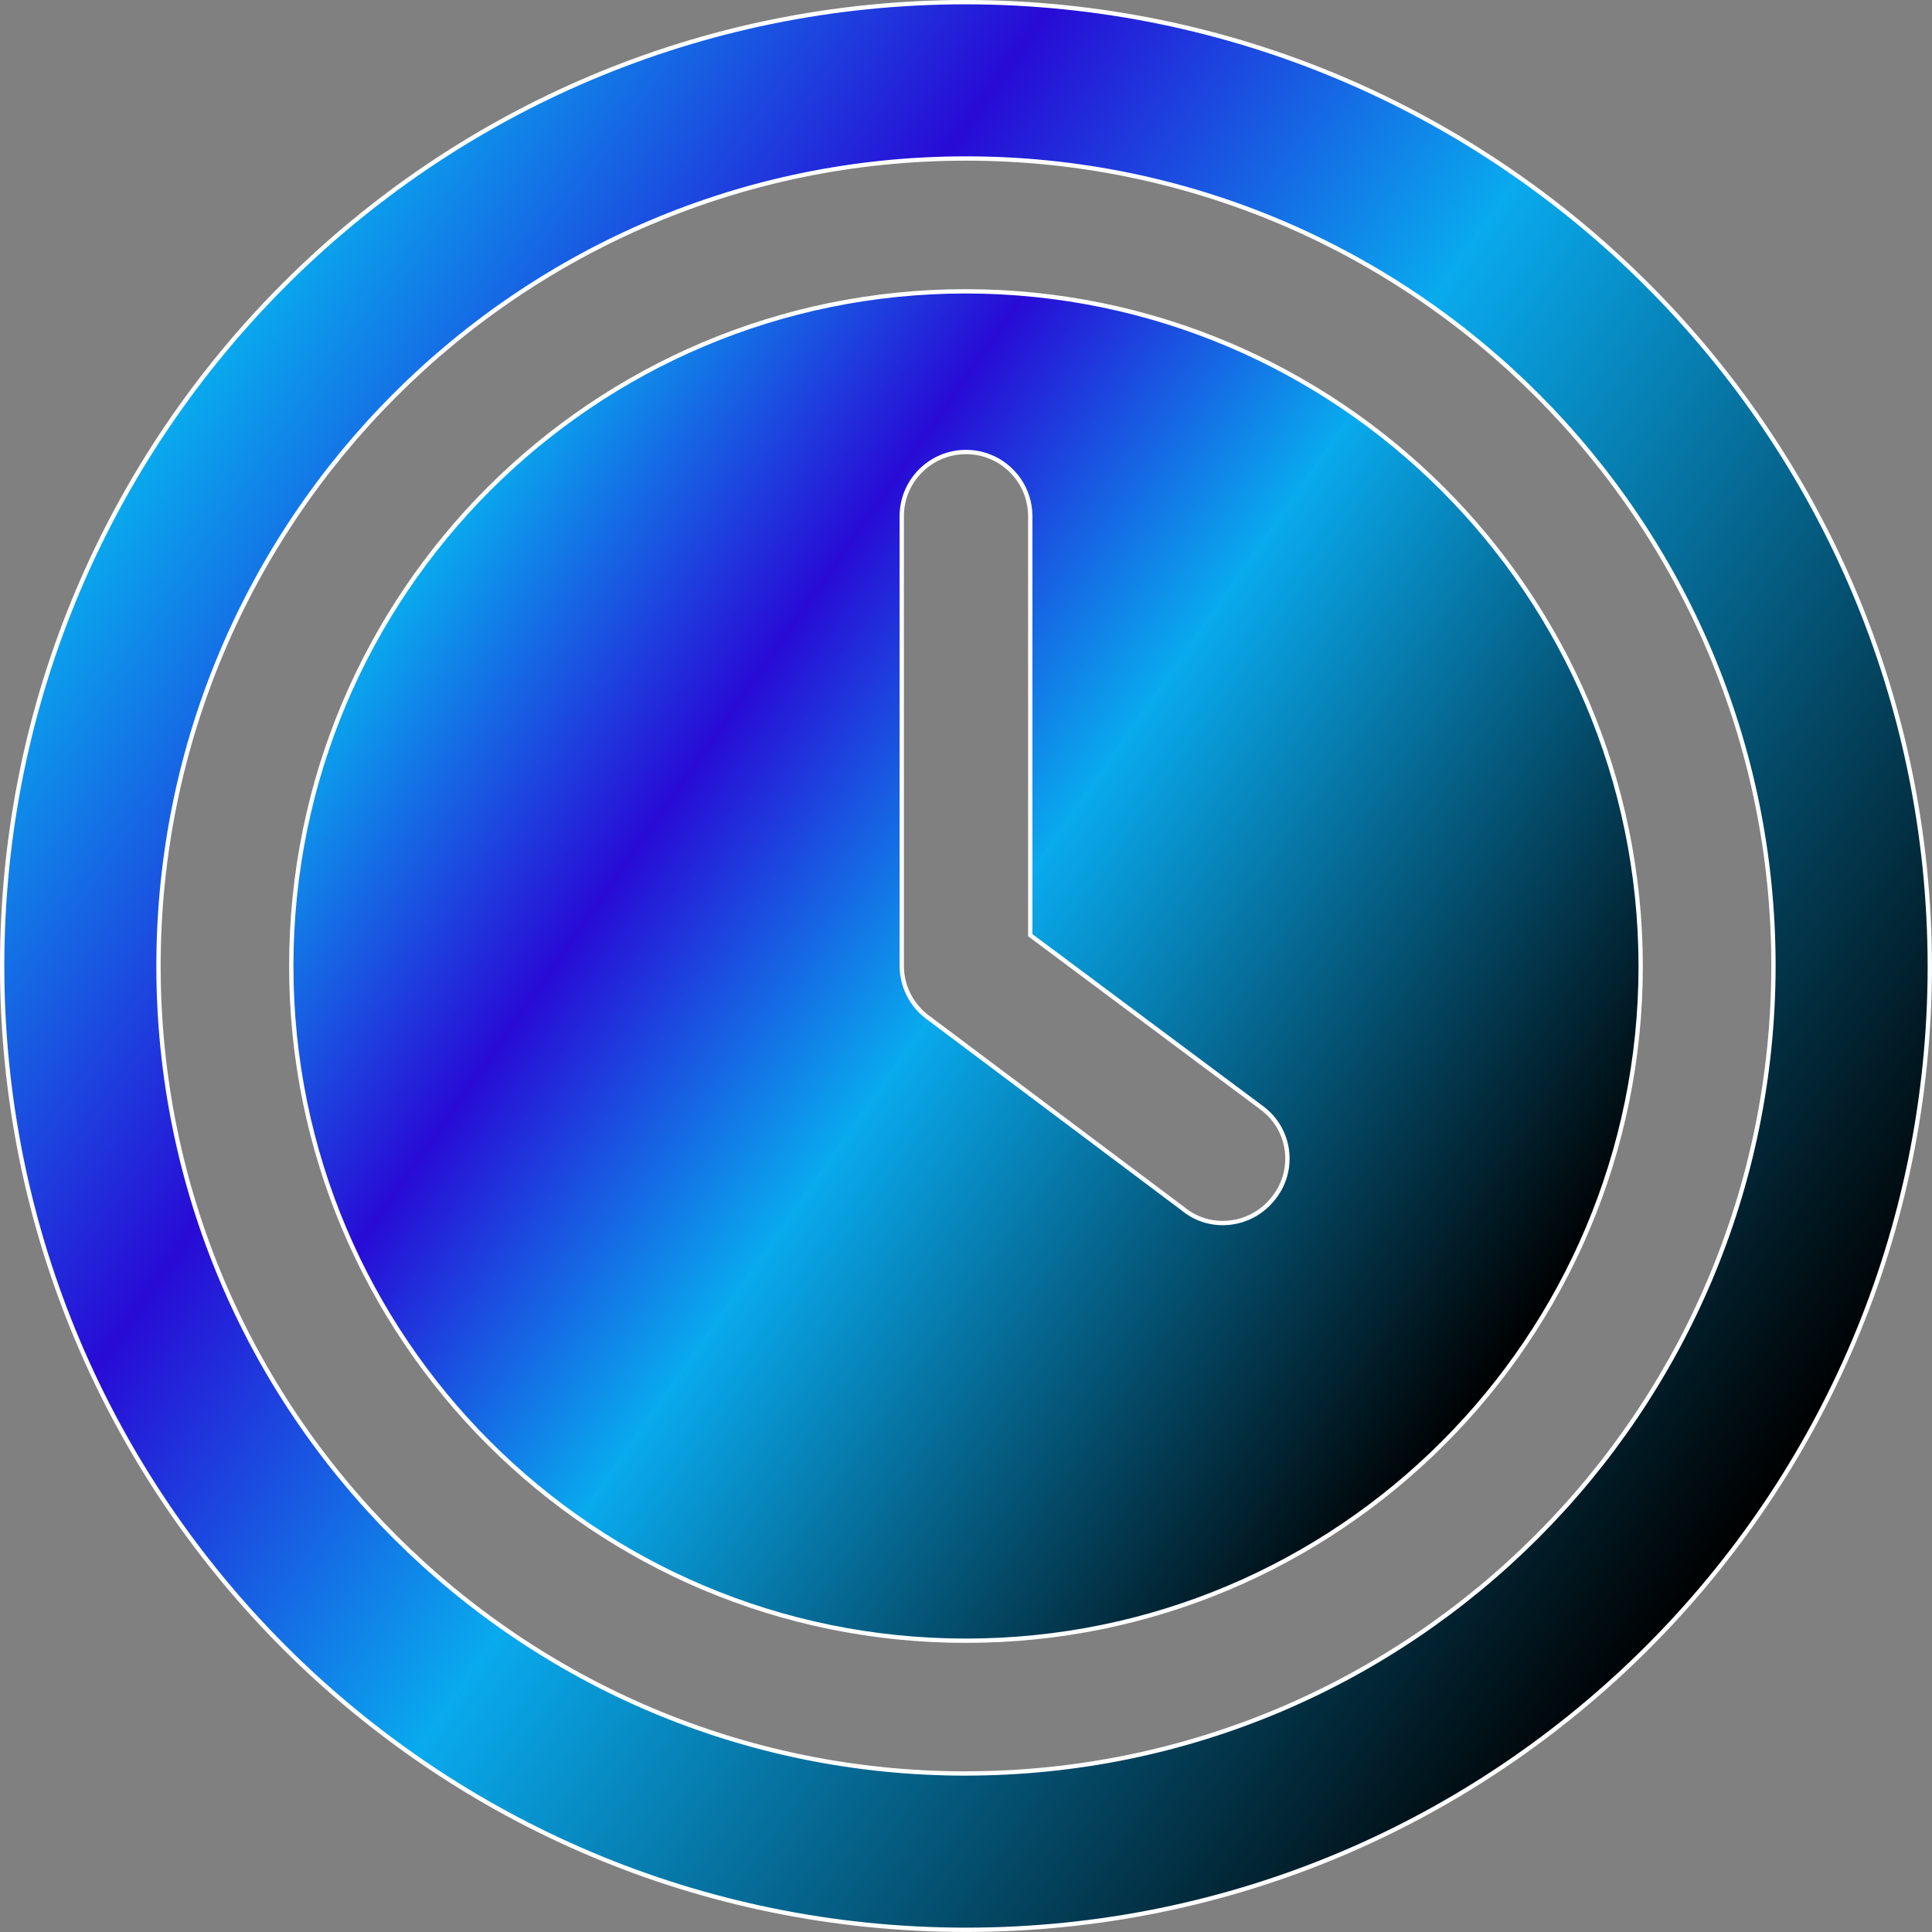<?xml version="1.0" encoding="UTF-8"?>
<svg id="Layer_2" data-name="Layer 2" xmlns="http://www.w3.org/2000/svg" xmlns:xlink="http://www.w3.org/1999/xlink" viewBox="0 0 448.19 448.19">
  <rect x="0" y="0" width="448.19" height="448.19" fill="#808080" stroke="none"/>
  <defs>
    <style>
      .cls-1 {
        fill: url(#linear-gradient);
      }

      .cls-1, .cls-2 {
        stroke: #fff;
        stroke-miterlimit: 10;
      }

      .cls-2 {
        fill: url(#linear-gradient-2);
      }
    </style>
    <linearGradient id="linear-gradient" x1="95.85" y1="134.34" x2="352.3" y2="313.9" gradientUnits="userSpaceOnUse">
      <stop offset="0" stop-color="#09AAEE"/>
      <stop offset=".25" stop-color="#280bd6"/>
      <stop offset=".5" stop-color="#09AAEE"/>
      <stop offset="1" stop-color="#000"/>
    </linearGradient>
    <linearGradient id="linear-gradient-2" x1="40.89" y1="95.88" x2="407.24" y2="352.4" xlink:href="#linear-gradient"/>
  </defs>
  <g id="Capa_1" data-name="Capa 1">
    <g id="Layer_2-2" data-name="Layer 2">
      <path class="cls-1" d="m224.09,67.58c-86.44,0-156.52,70.07-156.52,156.52s70.07,156.52,156.52,156.52,156.52-70.07,156.52-156.52c-.09-86.4-70.11-156.42-156.52-156.52Zm71.25,210.48c-2.81,3.56-7.09,5.65-11.63,5.66-3.37.03-6.64-1.13-9.24-3.28l-59.62-44.72c-3.56-2.81-5.64-7.09-5.66-11.63v-104.34c0-8.23,6.69-14.9,14.92-14.89,8.22,0,14.88,6.67,14.89,14.89v97.19l53.96,40.25c6.4,4.93,7.59,14.12,2.66,20.52-.09.12-.18.23-.27.35Z"/>
      <path class="cls-2" d="m224.09.5C100.61.5.5,100.61.5,224.09s100.11,223.59,223.59,223.59,223.59-100.11,223.59-223.59C447.54,100.67,347.52.65,224.09.5Zm0,410.92c-103.45,0-187.32-83.87-187.32-187.32S120.64,36.77,224.09,36.77s187.32,83.87,187.32,187.32c-.1,103.41-83.91,187.22-187.32,187.32Z"/>
    </g>
  </g>
</svg>